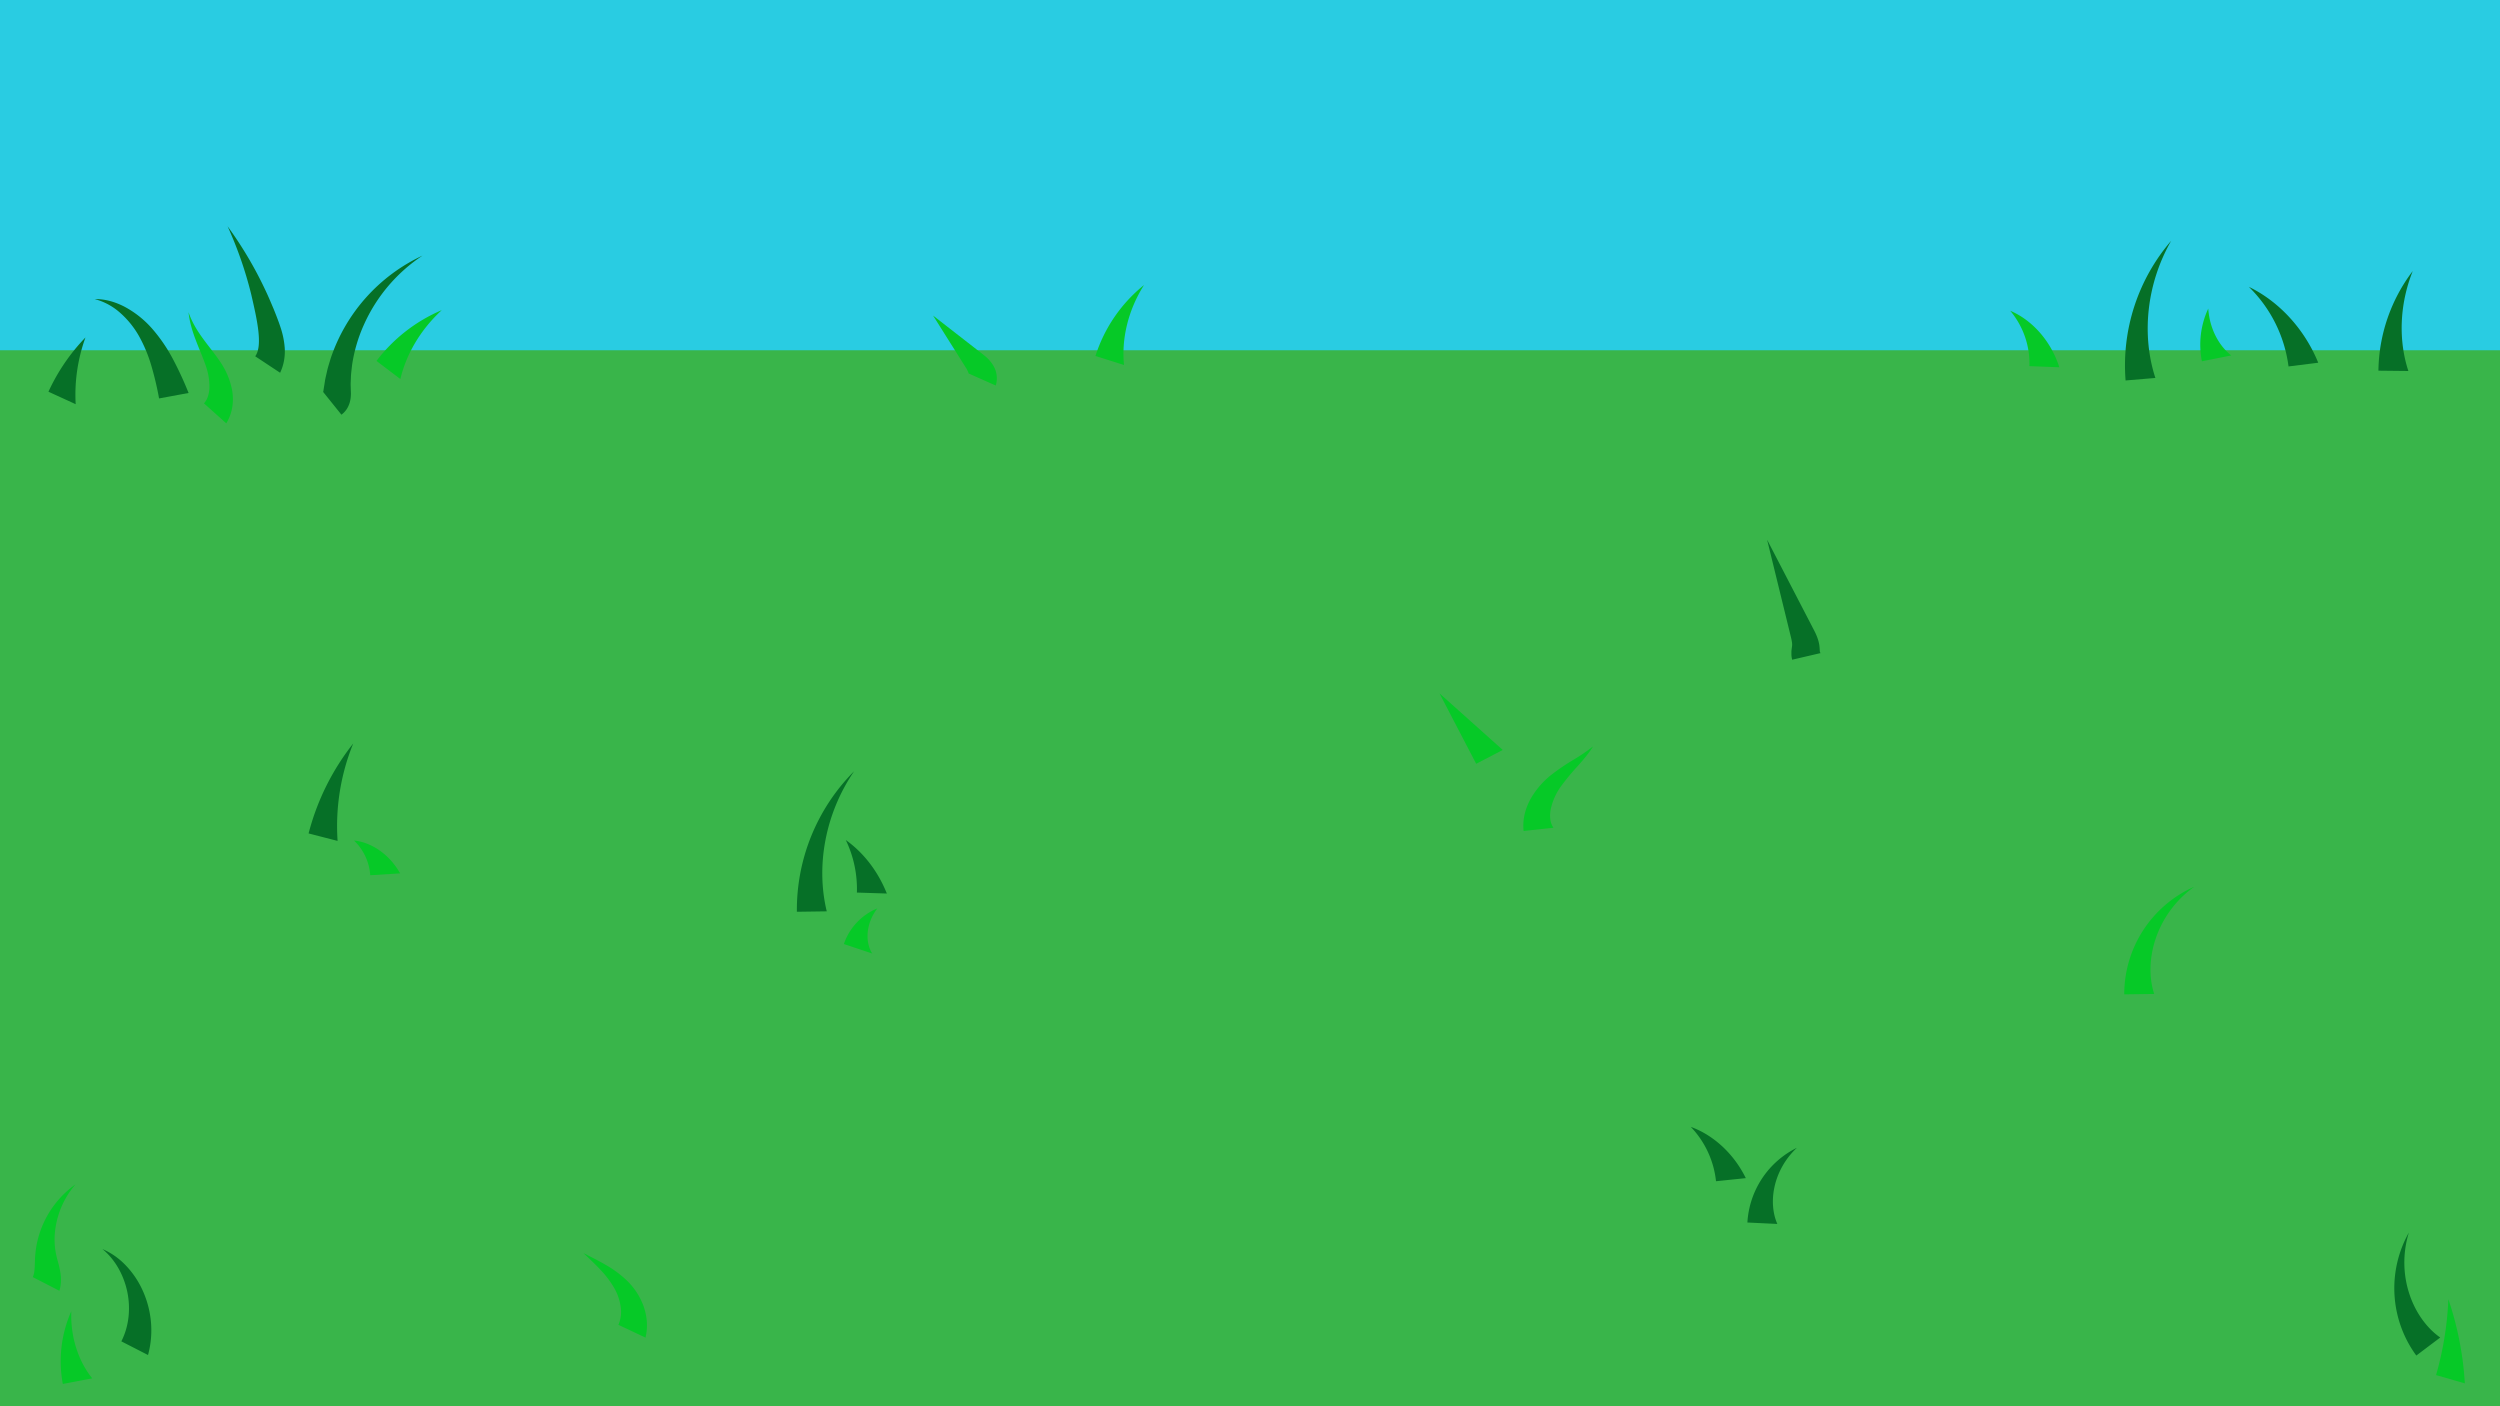 <svg xmlns="http://www.w3.org/2000/svg" xmlns:xlink="http://www.w3.org/1999/xlink" width="1920" height="1080" viewBox="0 0 1920 1080"><defs><style>.cls-1{fill:none;}.cls-2{fill:#29cce2;}.cls-3{fill:#39b54a;}.cls-4{fill:#067027;}.cls-5{fill:#06c927;}.cls-6{clip-path:url(#clip-path);}</style><clipPath id="clip-path"><rect class="cls-1" y="-1107" width="1920" height="1080"/></clipPath></defs><title>Baggrund</title><g id="Layer_2" data-name="Layer 2"><rect class="cls-2" width="1920" height="1079"/></g><g id="Layer_1" data-name="Layer 1"><rect class="cls-3" y="269" width="1920" height="811"/><path class="cls-4" d="M1826.63,284.68A129.25,129.25,0,0,1,1853,208.15c-10.62,26.54-10.8,54.25-3.37,76.78Z"/><path class="cls-4" d="M1757.59,281.43a104.12,104.12,0,0,0-30.48-61.14c21.94,10.59,42.13,31,53.3,58.28Z"/><path class="cls-4" d="M1632.45,292.2a146.68,146.68,0,0,1,35-107.25c-19.62,34.35-22.49,73.72-12.11,105.32Z"/><path class="cls-4" d="M122.17,306a241.72,241.72,0,0,0-6-25.34A109.59,109.59,0,0,0,106.68,258,69,69,0,0,0,92,240a47.58,47.58,0,0,0-19.21-10.29c7.34-.16,15.36,1.93,23,5.93a75.58,75.58,0,0,1,20.94,16.64,122.83,122.83,0,0,1,16.06,23.44,271.66,271.66,0,0,1,12.05,26.09Z"/><path class="cls-4" d="M37.21,300.84a150.1,150.1,0,0,1,28.43-41.67,129.22,129.22,0,0,0-7.52,51.25Z"/><path class="cls-4" d="M196,273.62c6.2-8.29,1-29.82-3-47.29a299.12,299.12,0,0,0-18.22-52.54,298.07,298.07,0,0,1,29.38,49.8c2.1,4.45,4,9,5.94,13.57.93,2.3,1.86,4.61,2.74,6.94s1.76,4.69,2.55,7.15a64.49,64.49,0,0,1,3.29,16,40.93,40.93,0,0,1-.48,9.28,36.93,36.93,0,0,1-3.07,9.75Z"/><path class="cls-4" d="M248.17,301s0-.05,0,0l0,0v0l.92.4-.09,0-.17-.08-.66-.28h0c0-.07.08-.23.14-.5s.12-.6.16-1l.34-2.19.72-4.51c.2-1.51.56-3,.9-4.47l1-4.44c.75-2.94,1.7-5.82,2.55-8.73a134.2,134.2,0,0,1,70.55-78.92,124.62,124.62,0,0,0-45,53,117,117,0,0,0-9.18,31.4c-.27,2.67-.64,5.28-.81,7.91l-.16,3.93c-.05,1.31-.13,2.6-.05,3.9l.11,3.88.06,2a29.15,29.15,0,0,1-.17,3,22.81,22.81,0,0,1-.63,3.41,17.25,17.25,0,0,1-.65,2c-.27.72-.53,1.26-.83,1.88a17,17,0,0,1-5,5.9Z"/><path class="cls-4" d="M1342,938.89a68.42,68.42,0,0,1,38-57.39c-18.68,17.64-22.07,42.64-15,58.49Z"/><path class="cls-4" d="M1317.9,907.18a71.34,71.34,0,0,0-19.37-41.74c16.31,5.87,32.47,19.47,42.25,39.37Z"/><path class="cls-4" d="M612,700.24a150.79,150.79,0,0,1,43.95-107.91c-23,33.72-29.15,74.09-21,107.58Z"/><path class="cls-4" d="M658.1,685.49a87,87,0,0,0-8.52-40.33c12.92,9.14,24.41,23.24,31.51,41.07Z"/><path class="cls-4" d="M237,640.08A187,187,0,0,1,271.27,571a168.71,168.71,0,0,0-12,74.82Z"/><path class="cls-4" d="M1376.39,506.66a20.64,20.64,0,0,1-.52-2.91l-.06-.74,0-.81c0-.51,0-1,0-1.47,0-.93.12-1.71.2-2.37l.21-1.65a10.79,10.79,0,0,0,.15-1.55,12.41,12.41,0,0,0-.09-1.5,37.71,37.71,0,0,0-.87-4.44l-1.39-5.7-5.63-23-11.25-46,22.42,43.24,11.21,21.62,2.81,5.44a41.24,41.24,0,0,1,2.69,6.5,26.92,26.92,0,0,1,.94,4c.24,1.44.29,3.13.38,4.18a3.73,3.73,0,0,0,.49,2,.1.1,0,0,0,.09,0h0s.08,0-.11,0h.18l.08-.06h.09a1.42,1.42,0,0,0,.36,0Z"/><path class="cls-5" d="M1631.42,763.67A90.35,90.35,0,0,1,1685.19,681c-29.51,21.12-39,57.12-30.77,82.36Z"/><path class="cls-5" d="M1558.59,281.19a62.87,62.87,0,0,0-14.73-42.52c15.73,6.62,30.82,21.94,37.71,43.39Z"/><path class="cls-5" d="M1691.06,277.48a65.81,65.81,0,0,1,4.88-40.5c1.07,15.85,8.4,28.78,17.67,36Z"/><path class="cls-5" d="M743.93,286.84h0c0,.25,0,.2-.08-.2a18.55,18.55,0,0,0-2-4.17l-8.33-13.25-16.91-26.86,26.64,20.73,6.66,5.19,3.33,2.59c1.12.89,2.19,1.66,3.38,2.69a28.34,28.34,0,0,1,6.69,8,18.33,18.33,0,0,1,2.12,6.82,19,19,0,0,1-.68,7.71Z"/><path class="cls-5" d="M841.32,273.39a114.38,114.38,0,0,1,37.28-54.47c-12.66,20-17.33,42.16-15.35,61.39Z"/><path class="cls-5" d="M474.92,1017.47a24.62,24.62,0,0,0,1.84-13.32,40.11,40.11,0,0,0-4.84-14.61,72.85,72.85,0,0,0-10.29-13.82c-4.1-4.48-8.75-8.84-13.62-13.37,6.17,3.13,12.14,6.08,17.86,9.48A80.92,80.92,0,0,1,482,984a52.33,52.33,0,0,1,11.91,18.21,44.76,44.76,0,0,1,2.77,11.8,41.35,41.35,0,0,1-.92,13.27Z"/><path class="cls-5" d="M648.1,725a45.38,45.38,0,0,1,25.71-27.36c-9.25,12.08-9.28,26.42-3.9,34.67Z"/><path class="cls-5" d="M284.34,672.18a40.67,40.67,0,0,0-12.48-26.66c12.49,1.21,26.78,9.79,35.44,25.24Z"/><path class="cls-5" d="M156.66,309.78a14.69,14.69,0,0,0,2.93-5.07,24.16,24.16,0,0,0,1.23-6.87,47.16,47.16,0,0,0-2.59-16.34c-1.92-5.84-4.66-12-7.32-18.84s-5.22-14.42-6.14-22.94c2.84,8.31,7.17,14.93,11.5,20.86s8.89,11.33,12.88,17.32a58.31,58.31,0,0,1,8.9,20.69,39.86,39.86,0,0,1,.52,12.81,35,35,0,0,1-4.78,13.73Z"/><path class="cls-5" d="M289.14,277.19a123.48,123.48,0,0,1,50.14-39c-16.79,15.43-27.43,34.43-31.79,52.92Z"/><path class="cls-5" d="M1170.13,638.19a38.6,38.6,0,0,1,1-13.69,46.62,46.62,0,0,1,4.91-11.88,64.12,64.12,0,0,1,15.53-17.68,173.4,173.4,0,0,1,17.18-11.64,132.34,132.34,0,0,0,14.71-10.06c-3,5-7.2,9.93-11.68,15a174,174,0,0,0-13,15.73,47.13,47.13,0,0,0-7.78,17.34,24.15,24.15,0,0,0-.32,8.15,14.58,14.58,0,0,0,2.36,6.26Z"/><polygon class="cls-5" points="1133.71 586.59 1105.54 532.51 1154.11 575.96 1133.71 586.59"/><path class="cls-4" d="M1855.72,1041.06a87.49,87.49,0,0,1-5.72-94.45c-10.2,33.3,3.41,66.13,24.09,80.61Z"/><path class="cls-4" d="M93.19,1030.15c5.79-11.27,7.26-25,4.6-37.89s-9.37-25-19.13-33a54.48,54.48,0,0,1,17.23,11.85A68.24,68.24,0,0,1,109.06,990a74.19,74.19,0,0,1,6.73,23.87,72.07,72.07,0,0,1-2.11,26.79Z"/><path class="cls-5" d="M1870.89,1056.07a247.66,247.66,0,0,0,9.45-58.29,246.93,246.93,0,0,1,12.66,64.65Z"/><path class="cls-5" d="M25.17,980.81a15,15,0,0,0,1.27-5.1c.27-2.35.3-5.33.44-8.77,0-.86.09-1.77.15-2.69l.28-2.83c.08-.95.23-1.88.38-2.81s.28-1.87.47-2.8a76.72,76.72,0,0,1,3-10.87A74.24,74.24,0,0,1,58,909.58,66.17,66.17,0,0,0,42,948.85a61.06,61.06,0,0,0,.29,9.7c.08.79.23,1.58.34,2.35s.23,1.53.41,2.29l.5,2.24.59,2.27a82.32,82.32,0,0,1,2.34,10.17,31.41,31.41,0,0,1-.83,13.46Z"/><path class="cls-5" d="M48.24,1062.88A94.82,94.82,0,0,1,54.76,1007c-.76,20.57,5.88,38.93,16.08,51.57Z"/><g class="cls-6"><path class="cls-5" d="M797.36,7.82c4.24-19.1,5.54-38.94,4.91-58.92s-3.1-40.15-6.17-60.41-6.76-40.66-9.85-61.37-5.6-41.78-6.16-63.21c2.48,21.38,6.88,42.05,11.85,62.36s10.52,40.31,15.53,60.5,9.46,40.59,12,61.6,3.18,42.63.31,64.42Z"/><path class="cls-5" d="M840.82,4.78c10.81-33,19.57-66.87,27.61-101s15.38-68.6,23.39-103.06,16.73-69,27.57-103,23.84-67.59,40.27-99.67c-14.72,33-25.86,67-34.8,101.41S909.14-231.44,903-196.69s-11.57,69.6-17.8,104.42S872-22.62,862.68,11.94Z"/><path class="cls-5" d="M690.15,41.15a86.81,86.81,0,0,0,9.73-22.79A121.89,121.89,0,0,0,703.78-7c.93-17.46-1-35.5-3.95-53.6-.71-4.52-1.6-9.11-2.41-13.67s-1.61-9.13-2.55-13.7c-1.83-9.12-3.61-18.25-5.63-27.37-3.87-18.25-8.11-36.5-12.29-54.81-8.38-36.62-16.82-73.5-22.69-111.15-6.08-37.56-9.07-76-7.44-114.58.29,38.65,5.19,76.68,13.12,113.69,7.72,37.08,18,73.3,28.22,109.47,5.11,18.1,10.29,36.17,15.14,54.37,2.49,9.08,4.77,18.23,7.1,27.37,1.17,4.57,2.18,9.18,3.28,13.77s2.2,9.19,3.17,13.85c4,18.57,7.1,37.66,7,57.46a141,141,0,0,1-3.19,30,108.22,108.22,0,0,1-11,29.2Z"/><path class="cls-5" d="M563.43,22.56a188.62,188.62,0,0,1-31.67-40,223.83,223.83,0,0,1-20.65-46.1,268.31,268.31,0,0,1-10.72-48.95,303,303,0,0,1-2-49.82c1.34-33.1,7.38-65.59,15.53-97.07s18.44-62.16,28.65-92.5c-8.39,30.95-16.84,62.2-23.08,93.94s-10.23,64-9.61,96.1,6.29,63.83,17.68,93A204.44,204.44,0,0,0,549-27.71,166.61,166.61,0,0,0,579.31,5.92Z"/><path class="cls-5" d="M372.48,4.85a303.86,303.86,0,0,0,47.78-89.93c1.38-4,2.56-8.13,3.79-12.21s2.27-8.22,3.21-12.37,1.77-8.35,2.62-12.53,1.75-8.35,2.24-12.6l1.78-12.7,1.13-12.8c.47-4.25.53-8.55.72-12.84s.45-8.57.33-12.87L436-198.9l-.61-12.92-.15-3.22-.08-1.62-.14-1.61-.56-6.46-.57-6.45c-.09-1.08-.17-2.15-.29-3.23l-.4-3.22-1.59-12.89c-.6-4.29-1.32-8.57-2-12.85-.35-2.14-.65-4.29-1-6.43l-1.2-6.41-1.2-6.4c-.4-2.14-.79-4.28-1.27-6.4l-2.74-12.77c-.92-4.26-2-8.49-3-12.74l-1.52-6.36L416-327.22c-1.11-4.23-2.19-8.46-3.34-12.68-4.66-16.87-9.74-33.66-15.05-50.42,6.22,16.47,12.23,33,17.82,49.66,1.39,4.17,2.7,8.36,4.05,12.54l2,6.28,1.89,6.31c1.23,4.21,2.56,8.41,3.72,12.64l3.47,12.72c.6,2.12,1.11,4.25,1.63,6.39l1.56,6.4,1.57,6.41c.5,2.14.93,4.3,1.4,6.45.9,4.3,1.86,8.6,2.71,12.92l2.33,13,.59,3.26c.18,1.09.31,2.18.47,3.27l.94,6.55.93,6.55.23,1.64.17,1.65.34,3.29,1.34,13.2.8,13.26c.35,4.42.29,8.85.38,13.29s.22,8.9,0,13.33l-.46,13.36-1.15,13.34c-.28,4.47-1,8.88-1.62,13.32s-1.16,8.91-2.06,13.31-1.75,8.81-2.69,13.22-2.09,8.77-3.32,13.11a323.27,323.27,0,0,1-45.95,98.56Z"/><path class="cls-5" d="M238.33,7.81A194.84,194.84,0,0,0,258.59-28,261,261,0,0,0,272-67.62c7-27.24,10.42-55.63,12.47-84.28s2.89-57.9,5.26-87.33,6.3-59.22,14.68-88.33c-6.53,29.65-8.5,59.44-8.95,88.79s.64,58.49.48,87.68-1.73,58.54-7.23,87.76A278.94,278.94,0,0,1,277-20a215.5,215.5,0,0,1-20,41.23Z"/><path class="cls-5" d="M128.86,12.4A432.77,432.77,0,0,1,98.45-79.67a569,569,0,0,1-11.66-95.71,823.26,823.26,0,0,1,2-95.85c2.41-31.79,6.28-63.38,11-94.76-2.78,31.66-4.74,63.44-5.23,95.2a816.24,816.24,0,0,0,3.71,94.94,553,553,0,0,0,17,92.57,411.46,411.46,0,0,0,34.4,86Z"/><path class="cls-5" d="M198.61,7.65c.58-15.46-1.47-31.47-3.77-48-1.15-8.26-2.35-16.69-3.24-25.31a238.34,238.34,0,0,1-1.39-26.3,273.61,273.61,0,0,1,5.58-52,505.79,505.79,0,0,1,12.82-49.76,505.69,505.69,0,0,0-7.18,50.87,263.81,263.81,0,0,0,.28,51c1.76,16.79,6,32.86,10.21,49.19s8.4,33.1,9.68,51.24Z"/><path class="cls-5" d="M34.43-15.85s0,0,0,0-.08,0-.11,0l-.06,0,0,0c1.11,2.08.27.5.5.93L34.67-15c-.09-.17-.18-.33-.28-.49a2.65,2.65,0,0,0-.2-.31s0,0,0,0a.35.35,0,0,0,.08-.05l.14-.13a8.7,8.7,0,0,0,.79-.84,19.91,19.91,0,0,0,2-3.1c.17-.3.32-.62.48-.94.08-.14.18-.37.28-.58l.29-.64,1.18-2.57,2.37-5.13c.8-1.7,1.47-3.47,2.21-5.2l2.19-5.21c.69-1.76,1.34-3.53,2-5.29A342.28,342.28,0,0,0,61.4-88.89c6.91-29.56,10.27-60,10.93-90.66S71-241,67.64-271.7s-8.26-61.46-13.42-92.25C61.27-333.48,68-303,73.35-272.34s9.23,61.71,10.47,93A452.49,452.49,0,0,1,78.2-85,358.64,358.64,0,0,1,67.06-38.34c-.6,1.92-1.18,3.85-1.81,5.76l-2,5.71c-.68,1.89-1.3,3.82-2,5.7L59-15.52,57.9-12.7c-.2.5-.34.9-.59,1.47s-.48,1.11-.75,1.67a41.57,41.57,0,0,1-4,6.78A25.86,25.86,0,0,1,45.21,4a24.17,24.17,0,0,1-2.79,1.39,18.57,18.57,0,0,1-2.77.87,18.49,18.49,0,0,1-2.87.48c-1,.11-2,0-2.94.05Z"/><path class="cls-5" d="M1481.63,5.14a104,104,0,0,1-21-67.24,104,104,0,0,1,27.05-65c-13.44,20.34-18.42,44.11-15.56,65.56s13.52,40.37,27.81,52.76Z"/><path class="cls-5" d="M1789-16.86a38.86,38.86,0,0,0,12.14-8.26,38.7,38.7,0,0,0,4.68-5.69,45.62,45.62,0,0,0,3.66-6.69,68.39,68.39,0,0,0,4.65-15.71c.53-2.79.83-5.71,1.19-8.6l.36-4.38c.11-1.46.13-2.94.2-4.41a162.3,162.3,0,0,0-.48-17.87c-.49-6-1.28-12.06-2.26-18.14-1.94-12.15-4.73-24.41-7.56-36.86,4.7,12,9.37,23.86,13.24,36,1.94,6,3.71,12.15,5.18,18.35a172.39,172.39,0,0,1,3.37,18.94c.17,1.61.38,3.22.5,4.84l.33,4.88c.08,3.26.21,6.55.07,9.87a81.57,81.57,0,0,1-3,20.18,61.62,61.62,0,0,1-3.89,10.05,56.77,56.77,0,0,1-5.94,9.49,59.76,59.76,0,0,1-17.36,15.21Z"/><path class="cls-5" d="M1849.36-17.5s0,0,0,0h0l0,0h0c-.13.64,0,.15-.06.29l0-.08c0-.09,0-.27,0-.22s0,0,0,0a2.75,2.75,0,0,0,1.21-.26c.63-.17,2.22-1.56,3.56-4.26a37.28,37.28,0,0,0,2-4.78c.63-1.86,1.19-3.9,1.8-5.84s1.06-4,1.48-6,.89-4,1.18-6.1c2.79-16.4,2.31-33.62.14-50.82s-6.23-34.5-10.45-52.08-8.63-35.53-11.51-54.12c9.56,36.63,24.91,69.21,33.37,104.74,4.15,17.72,6.72,36.17,5.46,55.15-.1,2.38-.41,4.74-.64,7.12s-.68,4.74-1,7.13-.89,4.72-1.46,7.14a52.37,52.37,0,0,1-2.4,7.63,32.89,32.89,0,0,1-4.59,8c-.51.66-1.08,1.29-1.66,1.92a22.08,22.08,0,0,1-2,1.84A23.41,23.41,0,0,1,1859.05,2a24.13,24.13,0,0,1-5.37,2,22.77,22.77,0,0,1-6,.68c-.52,0-1.07,0-1.62-.09a16.45,16.45,0,0,1-1.66-.22c-.56-.11-1.13-.21-1.68-.35s-1.07-.31-1.6-.48a21.65,21.65,0,0,1-5.94-3.16Z"/><path class="cls-5" d="M1626.55,7.74C1621-11,1615.46-30,1610.84-49.4a372.9,372.9,0,0,1-9.69-59.65,254.41,254.41,0,0,1-.42-30.63c.13-5.11.67-10.18,1.07-15.27.25-2.53.6-5.05.9-7.58l.46-3.79.6-3.77,1.22-7.53,1.48-7.47c.26-1.24.47-2.49.76-3.73l.87-3.7c.6-2.46,1.13-4.94,1.78-7.39,1.33-4.88,2.58-9.79,4.12-14.6s3.08-9.62,4.7-14.4c3.4-9.49,7-18.9,11.12-28.07l1.5-3.46,1.59-3.41,3.18-6.83c2.26-4.47,4.4-9,6.79-13.42a577.56,577.56,0,0,1,30.62-51.38c22-33.1,46.47-64.07,70.71-94.74-22.74,31.86-45.68,64-65.92,97.92a568.18,568.18,0,0,0-27.77,52.2c-2.13,4.44-4,9-6,13.48l-2.79,6.83-1.38,3.41-1.31,3.45c-3.57,9.14-6.63,18.48-9.48,27.83-1.34,4.71-2.73,9.4-3.86,14.15s-2.23,9.5-3.28,14.26c-.51,2.38-.9,4.78-1.35,7.17l-.66,3.59c-.22,1.19-.37,2.4-.56,3.6l-1.06,7.2-.81,7.23-.39,3.61-.26,3.62c-.16,2.41-.38,4.82-.49,7.23-.14,4.83-.41,9.64-.29,14.45a239,239,0,0,0,1.83,28.71A356,356,0,0,0,1630.42-54c5.39,18.5,11.75,36.81,18.2,55.28Z"/><path class="cls-5" d="M1395.18-10.87c21-28.11,36.76-60.19,47.45-93.89a401.36,401.36,0,0,0,18-104.63c1.48-35.6-1.22-71.42-6.86-106.84s-14.21-70.5-24.52-105.12c12.15,34.07,22.6,68.76,30.2,104.21s12.27,71.65,12.67,108.23a414.74,414.74,0,0,1-13,109.37c-9.38,35.89-24.25,70.88-45.47,102.44Z"/><path class="cls-5" d="M1534.94,5.4a364.85,364.85,0,0,1-8.69-240.52c-17.1,80.46-5.1,163.73,30.09,232.09Z"/><path class="cls-5" d="M1222.6-6.82c20.81-27.46,37.94-57.75,51.8-89.52a584.21,584.21,0,0,0,32.55-99,858.73,858.73,0,0,0,17.39-103.46c3.87-34.9,6.12-70.06,7.73-105.34.3,35.36,0,70.69-2,106a870.75,870.75,0,0,1-11.92,105.48,596.7,596.7,0,0,1-27.93,103.23,456.73,456.73,0,0,1-49.27,96.51Z"/><path class="cls-5" d="M627.63,4.92A50.16,50.16,0,0,1,612-9a61.13,61.13,0,0,1-9-17.81,76.63,76.63,0,0,1-3.44-18.77,83.83,83.83,0,0,1,1-18.79c2-12,6-23.12,10.22-33.45s8.7-20.08,12.18-29.68c-1.68,10.25-4.47,20.93-6.85,31.85S611.85-73.51,612-62.48a65.24,65.24,0,0,0,7.53,30.41A40.7,40.7,0,0,0,628.19-21,27.19,27.19,0,0,0,639-15.1Z"/><path class="cls-5" d="M879-19.5s0,0,0,0a3.51,3.51,0,0,0,.37-.29,16.26,16.26,0,0,0,2.48-3.36c.47-.81.93-1.64,1.49-2.76l1.6-3.15c1.09-2.1,2-4.27,3.05-6.39A194.54,194.54,0,0,0,897.71-62a193.12,193.12,0,0,0,7.44-56,195.48,195.48,0,0,1,3.62,59.14,207.11,207.11,0,0,1-5.07,30.55c-.68,2.52-1.28,5.09-2,7.61l-1.13,3.8c-.34,1.23-.83,2.63-1.37,4A31.59,31.59,0,0,1,894-4,22.19,22.19,0,0,1,888.91.46,21.12,21.12,0,0,1,882,3.23Z"/><path class="cls-5" d="M1184.14-12.75a173.45,173.45,0,0,0,36.91-96.36c5.53,35.27-.25,74.79-18.89,110.65Z"/><path class="cls-5" d="M1346-10.77c13.43-18.8,20.51-42.22,20.84-65.65s-6-47-18.89-66.25a111.65,111.65,0,0,1,20,30,129.1,129.1,0,0,1,10.44,36.44,134.69,134.69,0,0,1-.55,39.55,128.9,128.9,0,0,1-13.06,39.28Z"/><path class="cls-4" d="M1052.27,9c49.8-130.46,56.56-277.11,19-411.6,45,132.42,46.9,281.89,2.49,419.8Z"/><path class="cls-4" d="M1109.29,2.61c34.5-23,62.22-56.08,80.24-93.66s26.52-79.86,22.91-121.18c14.91,82.09-18.21,176.36-90.38,234Z"/><path class="cls-4" d="M1284.94,19a34.73,34.73,0,0,0,14.44-11.87,58.34,58.34,0,0,0,8.92-18.87,114.59,114.59,0,0,0,3.52-22.54c.56-7.95.69-16.23,1.06-24.83.08-2.15.22-4.32.37-6.49l.44-6.51c.44-4.33.75-8.67,1.35-13,1-8.64,2.51-17.2,4.17-25.73a342.61,342.61,0,0,1,14.29-50,349.78,349.78,0,0,1,50-90.88,335.92,335.92,0,0,1,74.87-71.94,332.54,332.54,0,0,0-70.3,75.43,340.34,340.34,0,0,0-43.75,91.38,327.75,327.75,0,0,0-11,48.92c-1.11,8.26-2.1,16.51-2.56,24.79-.34,4.13-.39,8.27-.58,12.4l-.05,6.2c0,2.06,0,4.12,0,6.2.13,8.29.48,16.73.35,25.4a132.1,132.1,0,0,1-2.77,26.62,78.58,78.58,0,0,1-11,26.27,61.25,61.25,0,0,1-9.81,11.5,53.21,53.21,0,0,1-13.18,8.82Z"/><path class="cls-4" d="M1463.9,23.12a106.36,106.36,0,0,0,17-16.57,119.81,119.81,0,0,0,13.18-20.11,184.36,184.36,0,0,0,10-22.74q1.08-3,2.1-6l1.94-6.06c1.35-4,2.43-8.12,3.6-12.2a336.32,336.32,0,0,0,9.47-50.08,398.64,398.64,0,0,0,2.19-51.17,486.34,486.34,0,0,0-4-51.34q-3.46-25.59-9.2-50.91c-3.84-16.85-8.33-33.59-13.36-50.19s-10.66-33-16.67-49.36q10.37,24,19.42,48.53c6,16.38,11.41,33,16.21,49.76s8.85,33.82,12.15,51a495.12,495.12,0,0,1,7,52.22,409.35,409.35,0,0,1,.59,53,351,351,0,0,1-7.1,53c-1,4.37-1.92,8.77-3.12,13.1l-1.71,6.53q-.91,3.24-1.91,6.5a202.67,202.67,0,0,1-9.71,25.71,139.69,139.69,0,0,1-14.31,24.38A128.54,128.54,0,0,1,1478,41.3Z"/><path class="cls-4" d="M1667,38.5a131.46,131.46,0,0,1-2.28-31.18,167.58,167.58,0,0,1,4.43-30.3,268.06,268.06,0,0,1,8.66-28.53c.41-1.16.84-2.29,1.27-3.44l.63-1.72.34-.9a11.17,11.17,0,0,1,.66-1.59L1684-65.8l6.41-12.8c17.22-34.08,35-67.8,53.12-101.34C1779.76-247,1817-313.34,1852.46-380.4c-32.12,68.86-66,137.15-98.77,205.91-16.36,34.4-32.43,68.91-47.84,103.66l-5.73,13-2.79,6.39-1.92,6.21a247.45,247.45,0,0,0-6.67,26.84,146.16,146.16,0,0,0-2.47,26.66A108.73,108.73,0,0,0,1689.55,34Z"/><path class="cls-4" d="M1514.06,47a52.45,52.45,0,0,0,14.08-16.3c.51-.77.88-1.68,1.33-2.52s.87-1.68,1.28-2.56l1.15-2.68c.39-.88.77-1.77,1.09-2.72.67-1.86,1.39-3.69,2-5.64l.89-2.88.78-3c4.17-15.82,5.61-33.2,7.72-50.92l12.1-105.65,24.2-211.31-12.77,212.62-6.39,106.3c-.56,8.87-1,17.67-1.71,26.71a220.11,220.11,0,0,1-3.68,27.33l-.73,3.45-.87,3.46c-.55,2.3-1.3,4.6-2,6.9-.33,1.16-.76,2.3-1.19,3.45L1550,34.47c-.46,1.14-1,2.26-1.49,3.4s-1,2.28-1.6,3.38a74.22,74.22,0,0,1-19.26,24.26Z"/><path class="cls-4" d="M1828.17,5.23A293,293,0,0,0,1852.26-36c3.47-7.18,6.63-14.53,9.54-22s5.46-14.94,7.65-22.56a238.4,238.4,0,0,0,8.76-46.51,263.42,263.42,0,0,0-.66-47.54c-3.13-31.9-11-63.67-18.8-95.88-3.91-16.12-7.81-32.38-11.11-48.92a444.5,444.5,0,0,1-7.39-50.45c9.62,68.27,38.35,128.39,48.75,194.12a275.34,275.34,0,0,1,3.53,49.87A254.08,254.08,0,0,1,1886-75.73c-1.88,8.26-4.2,16.43-6.8,24.52s-5.56,16.05-8.82,23.93A314.48,314.48,0,0,1,1847,18.45Z"/><path class="cls-4" d="M1168.37,49.57a95.32,95.32,0,0,1-20.81-20.37,114,114,0,0,1-14-24.81C1126.33-13,1122.94-31.12,1121.43-49a267.41,267.41,0,0,1-.83-26.81c.11-4.43.34-8.79.51-13.19l.28-6.58.52-6.55a520.59,520.59,0,0,1,6.52-52.08c5.94-34.43,14.85-68.09,25-101.14,5.09-16.53,10.57-32.88,16.13-49.18s11.35-32.45,17.11-48.6c-4.86,16.47-9.7,33-14.39,49.54s-9.21,33.2-13.35,49.94c-8.29,33.46-15.25,67.3-19.18,101.4a508.41,508.41,0,0,0-3.52,51.18l-.14,6.39.08,6.39c.09,4.26.09,8.51.23,12.74a252.19,252.19,0,0,0,2.21,25.13c2.34,16.53,6.48,32.74,13.48,47.09a92.46,92.46,0,0,0,12.69,19.58,72.61,72.61,0,0,0,16.9,14.59Z"/><path class="cls-4" d="M1189.77,34.57a156.33,156.33,0,0,0,29-37.07A206.19,206.19,0,0,0,1229.44-24c1.54-3.73,3.13-7.44,4.5-11.27s2.74-7.64,4-11.5c2.51-7.76,4.81-15.62,6.8-23.61s3.81-16,5.46-24.17c3.29-16.3,5.9-32.73,8-49.22a691.05,691.05,0,0,0-3.81-198.82,695.9,695.9,0,0,1,15.22,200.25c-1.2,16.89-2.91,33.79-5.33,50.62-1.22,8.42-2.56,16.84-4.22,25.23s-3.55,16.76-5.74,25.09c-1.15,4.16-2.27,8.33-3.62,12.44s-2.72,8.24-4.16,12.35a225.1,225.1,0,0,1-10.42,24.13,177.3,177.3,0,0,1-30.8,44Z"/><path class="cls-4" d="M918.41,55.74c-10.18-15.08-20.14-30.45-29.25-46.5-2.23-4-4.53-8-6.64-12.17C881.45-5,880.36-7,879.31-9.1l-3.06-6.26-1.52-3.14-1.44-3.18-2.88-6.38-2.67-6.49-1.33-3.25c-.43-1.09-.82-2.2-1.23-3.3l-2.43-6.61c-.77-2.22-1.46-4.48-2.19-6.72-1.53-4.45-2.66-9.06-3.94-13.6a218.17,218.17,0,0,1-5.23-28L851-99.6l-.21-1.78-.14-1.78-.49-7.15-.2-7.15c0-1.2,0-2.39,0-3.58l.06-3.57A223.73,223.73,0,0,1,852.43-153c5.73-37.51,20.47-72.94,40.15-104.51s44.14-59.63,70-85.42c-24.54,27.14-47.37,56.33-65.15,88.46s-30.12,67.24-33.66,103.19a211,211,0,0,0-.89,26.93L863-121c0,1.12.08,2.23.19,3.34l.54,6.67.82,6.63.21,1.66.29,1.64.58,3.29a202.52,202.52,0,0,0,6.27,25.8c1.44,4.19,2.7,8.42,4.37,12.52.8,2.06,1.56,4.13,2.39,6.17l2.63,6.08c.44,1,.85,2,1.31,3l1.43,3,2.84,6L890-29.3l1.52,2.94,1.61,2.9,3.22,5.78c1.1,1.92,2.26,3.81,3.38,5.71,2.22,3.81,4.64,7.53,7,11.28,9.55,14.9,20,29.28,30.78,43.52Z"/><path class="cls-4" d="M764.87,26.56a708.67,708.67,0,0,0,16.88-352.21c31.67,114.72,34.1,239.53,5.09,359Z"/><path class="cls-4" d="M630.64,20.46C640.46,13.62,648.18,3.55,654.3-8s10.82-24.58,15.41-38l3.49-10.15,3.54-10.2c2.45-6.76,4.82-13.56,7.36-20.29,4.95-13.52,10.21-26.92,15.56-40.28a1474.78,1474.78,0,0,1,73.91-156,1467.27,1467.27,0,0,0-63.25,160.3Q697-81.79,686-40.43c-3.75,13.86-7.72,28-14,41.82a117.43,117.43,0,0,1-11.49,20.22,87.37,87.37,0,0,1-16.77,17.71Z"/><path class="cls-4" d="M549,27.58c11.33-25.27,18.51-52.45,22.32-80.18s4.34-56.06,2.49-84.26-6-56.46-11.35-84.57-11.84-56.15-18.37-84.32c8.4,27.74,16.77,55.34,24,83.25s13.37,56.14,17.18,84.88a430.86,430.86,0,0,1,3.12,87.38C586.32-20.89,580.61,8.64,570,37Z"/><path class="cls-4" d="M431.65,33.27C409.82-90.89,435-222.33,501.24-329.61,441.54-218.3,425.87-87.82,454.3,29.28Z"/><path class="cls-4" d="M299.56,37.68c51-81.35,70.31-182.33,52.91-276.76,24.93,93,14.19,198.49-33.42,289Z"/><path class="cls-4" d="M265.22,4.53A351,351,0,0,1,253.87-71a487.87,487.87,0,0,1,2.84-75.65c5.54-50,17-98.66,28.94-146.61-8.25,48.87-15.89,98.36-17.51,147.87a472.09,472.09,0,0,0,3,73.61A330.1,330.1,0,0,0,287.43-1.43Z"/><path class="cls-4" d="M105.65,19.18A70.46,70.46,0,0,0,119.9,3.38a139.46,139.46,0,0,0,11-20.12c1.63-3.6,3.23-7.28,4.74-11l4.46-11.34,2.24-5.67c.75-1.88,1.37-3.82,2.06-5.73L148.44-62c1.41-3.81,2.51-7.73,3.75-11.6l3.62-11.64L159-97c1-3.93,2.21-7.83,3.07-11.8,1.81-7.93,3.86-15.8,5.3-23.8l2.36-12c.7-4,1.31-8,2-12,2.68-16,4.34-32.23,5.69-48.43.21-2,.26-4.06.39-6.09l.32-6.09.32-6.09c.1-2,.25-4,.26-6.09l.21-12.19.11-6.1c0-2-.07-4.06-.1-6.09a585.05,585.05,0,0,0-9.18-97,586.26,586.26,0,0,1,14.93,96.92c.15,2.05.33,4.1.46,6.16l.25,6.16.5,12.35c.12,2.06.08,4.12.1,6.18l0,6.19,0,6.2c0,2.06.07,4.13,0,6.19-.41,16.52-1.15,33.1-2.93,49.61-.43,4.13-.81,8.27-1.29,12.4l-1.71,12.36c-1,8.28-2.63,16.44-4,24.68-.66,4.13-1.61,8.18-2.46,12.28L171-80.83l-3,12.18c-1,4.05-1.94,8.16-3.17,12.16l-3.5,12.1c-.6,2-1.12,4-1.79,6l-2,6-4,12c-1.35,4-2.81,8-4.37,12a156,156,0,0,1-11.45,23.84,91.66,91.66,0,0,1-17.81,21.75Z"/><path class="cls-4" d="M64.29,36.8a187.91,187.91,0,0,1-26.11-53A268.49,268.49,0,0,1,27.72-73.25a426.7,426.7,0,0,1-.22-57.09c.23-4.72.65-9.41,1-14.13l1.29-14c.42-4.68,1-9.34,1.53-14s1.13-9.32,1.76-14A822,822,0,0,1,93.12-403,815.25,815.25,0,0,0,44.45-185c-.38,4.63-.78,9.24-1,13.87s-.61,9.24-.78,13.87l-.56,13.87c-.07,4.62-.24,9.23-.23,13.85a410.81,410.81,0,0,0,3.06,54.91A249.93,249.93,0,0,0,57.39-22.16,165.62,165.62,0,0,0,82.9,23.29Z"/><path class="cls-4" d="M254.66,28.25c63.11-96.82,94.54-214.13,88.28-329.53,13.91,115-9.62,236.88-69,342.08Z"/><path class="cls-4" d="M1860.5-15.27c.08-.07-.28.11.09-.08a9.37,9.37,0,0,0,1.82-1.52,42.7,42.7,0,0,0,2.8-3.23l3.42-4.26,13.68-17.06,6.83-8.52c2.29-2.85,4.54-5.64,6.66-8.39a100,100,0,0,0,10.67-16.37c.66-1.36,1.29-2.73,1.81-4.1.28-.68.5-1.39.72-2.1l.69-2.11c.43-1.43.72-2.94,1.1-4.4s.53-3.06.77-4.61a134.61,134.61,0,0,0,.78-20.07c-.14-7-.5-14.43-.46-22.16a119.18,119.18,0,0,1,2.3-24.08,111.59,111.59,0,0,0,.58,24.1c.91,7.62,2.23,14.88,3.33,22a144.22,144.22,0,0,1,2,21.33,64.15,64.15,0,0,1-3.33,21.25,110.83,110.83,0,0,1-9.6,20.06c-3.77,6.42-7.62,12.63-11.42,18.94l-11.44,18.85-2.86,4.71a51.53,51.53,0,0,1-3.72,5.35,28.2,28.2,0,0,1-6,5.67,21.91,21.91,0,0,1-4.58,2.4,22.23,22.23,0,0,1-5.32,1.3Z"/><path class="cls-4" d="M1771.24,10.68a220.39,220.39,0,0,1,4.88-25.88c2.09-8.48,4.76-16.72,7.61-24.82s6-16,9.35-23.8,6.75-15.45,10.22-23l10.3-22.58c3.29-7.52,6.68-15,9.83-22.58,6.44-15.11,12.49-30.4,18.33-45.79,23.33-61.57,42.52-124.87,61.74-188.36-15.55,64.6-31.06,129-51,192.44-5,15.85-10.21,31.65-15.85,47.32-2.74,7.86-5.73,15.64-8.64,23.46l-9,23.25q-4.53,11.6-8.71,23.17c-2.77,7.72-5.35,15.46-7.58,23.23s-4.25,15.55-5.67,23.35a195.16,195.16,0,0,0-3,23.34Z"/><path class="cls-4" d="M1148.59,15.13c26.13-25,46.84-55.5,62.12-88.59s25.38-68.77,30.81-105.08,6.46-73.53,4.63-110.6-6.48-74.16-12.39-111.14c7.8,36.68,14.37,73.57,18.13,110.86s4.68,75,1,112.58-12.19,75-26.53,110.62a331.44,331.44,0,0,1-26.13,51.6,291.75,291.75,0,0,1-35.76,46.38Z"/><path class="cls-4" d="M905.28,58.47C888.7,46.84,872,35.05,855.85,22.35s-32-26.27-46.41-41.46a250.26,250.26,0,0,1-38-50.71,197.39,197.39,0,0,1-21.53-60.37,241,241,0,0,1-2.48-63.47,309,309,0,0,1,12.35-61.66,463.62,463.62,0,0,1,22.45-57.94c8.65-18.69,18.16-36.83,27.94-54.68-8.94,18.31-17.59,36.88-25.33,55.88a458.79,458.79,0,0,0-19.56,58.42A302,302,0,0,0,756-192.89a230.58,230.58,0,0,0,5.21,60.65A183.67,183.67,0,0,0,784-76.8,234.28,234.28,0,0,0,821.93-31C836.3-17.3,852-5,868.27,6.51s33.16,22.34,50.21,33.13Z"/><path class="cls-4" d="M509.24,36.83c71-111.39,95.67-251.65,67-380.58,36.19,127.26,20.3,272.06-47.56,392.93Z"/><path class="cls-4" d="M470.05,21.09A163,163,0,0,1,457-25a223.51,223.51,0,0,1-2-23.4c-.28-7.76-.28-15.5,0-23.16s.73-15.27,1.33-22.83,1.27-15.06,2.15-22.56,1.76-15,2.69-22.47l1.59-11.2.81-5.59.89-5.58c9.37-59.53,23.76-117.76,38.05-175.58C491.83-278.62,481.19-219.47,475.72-160l-.52,5.57-.45,5.58-.86,11.14c-.44,7.44-1,14.87-1.22,22.3-.63,14.85-1,29.73-.53,44.43.22,7.34.71,14.64,1.45,21.86a199.76,199.76,0,0,0,3.29,21.33,140.42,140.42,0,0,0,14,39.18Z"/><path class="cls-4" d="M286,49.77a164.22,164.22,0,0,0,26.71-35.33,294.28,294.28,0,0,0,19.1-41.54c1.35-3.63,2.69-7.26,4-10.93s2.48-7.39,3.73-11.08l1.85-5.55c.62-1.84,1.15-3.72,1.73-5.58l3.42-11.19,3.13-11.26c.52-1.88,1.06-3.75,1.56-5.64L352.6-94c.93-3.79,1.93-7.56,2.81-11.36L358-116.77a668.43,668.43,0,0,0,13.61-186,672.82,672.82,0,0,1-2.37,188.47l-1.91,11.77c-.66,3.92-1.44,7.82-2.16,11.74L364-84.94c-.38,2-.82,3.89-1.23,5.84l-2.51,11.7-2.8,11.65c-.49,1.93-.91,3.89-1.44,5.82l-1.55,5.79c-1.05,3.86-2,7.74-3.14,11.59s-2.26,7.7-3.43,11.55a312,312,0,0,1-17.77,45.44A184.73,184.73,0,0,1,302.08,66.2Z"/><path class="cls-4" d="M160.35,40.08A208,208,0,0,1,133-1.56a239.71,239.71,0,0,1-17.31-46.35c-8.33-31.86-10.64-64.94-8-97.47s10.08-64.22,20.13-94.72S150.59-300,164.3-328.65c-12,29.45-22.88,59.53-31,90.35s-13.44,62.35-14.13,93.87,3.54,62.89,13.18,92.15A221,221,0,0,0,151-10.56a185.5,185.5,0,0,0,26.9,35.74Z"/><path class="cls-5" d="M1365.28,21.25a36.07,36.07,0,0,0,10.89-6.46,51.2,51.2,0,0,0,9-10.28,79.92,79.92,0,0,0,7-13,140.43,140.43,0,0,0,5.4-14.56l1.13-3.8,1.06-3.85c.69-2.6,1.33-5.3,2-7.94l1-4,.9-4,1.77-8c2.18-10.77,4.14-21.6,5.73-32.52,6.41-43.7,8.33-88.29,10.19-133.17,2,45,3.91,89.79,1.18,134.85-.67,11.26-1.72,22.51-3,33.78l-1.12,8.43-.58,4.22-.67,4.21c-.46,2.82-.88,5.62-1.38,8.45l-.79,4.25-.9,4.26a154.49,154.49,0,0,1-4.77,17,98.46,98.46,0,0,1-7.47,16.71,70.62,70.62,0,0,1-11.72,15.44,57.94,57.94,0,0,1-17.05,11.67Z"/><path class="cls-5" d="M1490.22,9.51c16-9.86,29.9-23.33,41.37-38.77a217.8,217.8,0,0,0,27.77-51.06c7.12-18.31,12.31-37.53,16.47-57.13s7.31-39.64,10.48-59.85c-1.27,20.5-2.53,40.82-4.86,61s-5.74,40.33-11.37,60.11A230.75,230.75,0,0,1,1545.43-19c-11,18-25.27,34.78-43.14,48.05Z"/><path class="cls-5" d="M1664.17,5a34,34,0,0,0,22.39,3.06,54.46,54.46,0,0,0,22.86-10.41,60.72,60.72,0,0,0,9.43-8.83,61.11,61.11,0,0,0,3.91-5.07c1.16-1.69,2.27-3.7,3.4-5.62a101.76,101.76,0,0,0,9.54-25.84c4.33-18.47,5.06-38.53,6.22-59.09l3.38-61.42,13.51-245.67-2,246.31-.51,61.57c-.09,10.26-.1,20.54-.52,30.92-.24,5.18-.51,10.39-1.06,15.62-.21,2.61-.59,5.22-.9,7.84s-.76,5.25-1.3,7.86a118.92,118.92,0,0,1-10,30.9c-1.29,2.45-2.51,4.9-4,7.36a77.88,77.88,0,0,1-4.94,7,80.47,80.47,0,0,1-12,12.22,85.66,85.66,0,0,1-6.93,5.14,83.54,83.54,0,0,1-7.53,4.38,72.18,72.18,0,0,1-8.09,3.53c-1.39.54-2.83,1-4.25,1.42s-2.9.82-4.39,1.11a58.89,58.89,0,0,1-18.53,1.21,54.47,54.47,0,0,1-9.46-1.76,58,58,0,0,1-9.1-3.47Z"/><path class="cls-5" d="M1799.06-3.83a87,87,0,0,0,21.8-19.4A114.91,114.91,0,0,0,1836.38-49c8.27-18.68,12.63-39.47,14-60.38,1.39-21.19.27-42.89-.86-65s-2.29-44.71-.66-67.73c.29,23.15,3.36,45.45,6.4,67.43s6.12,43.81,6.59,66A211.26,211.26,0,0,1,1860-75.17,173.71,173.71,0,0,1,1852.14-42a132.08,132.08,0,0,1-15.64,31.42,108.14,108.14,0,0,1-25.34,26.29Z"/><path class="cls-5" d="M1002.18,32.71a202,202,0,0,1-86.39-122,202,202,0,0,1,22.39-147.8C915.46-191,912.14-137.9,927-91.94s47.64,84.18,87.64,105.3Z"/><path class="cls-5" d="M646.47,62.13A189.17,189.17,0,0,1,592.3-4.36a189.65,189.65,0,0,1-19.79-83.42,208.71,208.71,0,0,1,4.55-42.67A291,291,0,0,1,588.86-171c9.62-26.27,22-50.92,34.15-75.13-10.48,25.07-21.08,50.59-28.75,77.1a284.13,284.13,0,0,0-8.76,40.36A198.13,198.13,0,0,0,584-87.79c3.87,54.22,34,104,76.44,131.66Z"/><path class="cls-5" d="M410.39,12.19a144.21,144.21,0,0,0,24.39-35.9c6.54-13.26,11.54-27.52,15.8-42.15s7.68-29.74,10.77-44.81L463.5-122c.38-1.89.69-3.8,1-5.7l.94-5.71c1.32-7.6,2.28-15.28,3.37-22.92,3.88-30.69,6.1-61.66,7.14-92.78s1.14-62.37,1-93.7c2,31.32,3.93,62.59,4.72,93.9s.57,62.66-1.48,94.05c-.63,7.83-1.12,15.7-2,23.52l-.6,5.88c-.2,2-.39,3.93-.66,5.88l-1.49,11.74c-2.23,15.64-4.81,31.25-8.3,46.8S459.23-30,452.84-14.83A164.56,164.56,0,0,1,427,28.07Z"/><path class="cls-5" d="M299,40.43A189.88,189.88,0,0,1,276,4.78a216.1,216.1,0,0,1-14.92-39.36,257.43,257.43,0,0,1-8.27-82.8c1.64-27.66,7.2-54.82,15.19-81s18.42-51.32,30-75.71c-9.89,25.21-18.46,51-24.53,77.39s-9.56,53.26-9.21,80a242.24,242.24,0,0,0,13.43,77.57c8.66,24.47,21.8,47,39,65Z"/><path class="cls-5" d="M331.32,11a942.24,942.24,0,0,0,44.52-317.43A951.38,951.38,0,0,1,353.22,18Z"/><path class="cls-5" d="M171.11,36.18c-16.46-66.25-16.56-136.1-1.93-202.51s44-129.76,86.79-183c-79.53,111.4-101.13,256.5-62.54,380Z"/><path class="cls-5" d="M233.25,8.87q68-182.32,152.91-357.76-74.42,180.2-131.37,365.8Z"/><path class="cls-4" d="M1325.73,24.13a219.36,219.36,0,0,1-6.48-36.86,171.07,171.07,0,0,1,.85-37.95,142.09,142.09,0,0,1,10.28-37.1,121.81,121.81,0,0,1,20.89-33,117,117,0,0,0-15.61,35.24,131.79,131.79,0,0,0-4.17,36.39,155.4,155.4,0,0,0,5,34.93A197.51,197.51,0,0,0,1348,18.3Z"/><path class="cls-4" d="M1370.14-.16A89.56,89.56,0,0,0,1379.7-26a131.23,131.23,0,0,0,2.64-28.49c-.2-19.48-3.9-39.38-7.77-59.78,7.61,19.69,15.18,38.86,19.27,59.66a142.45,142.45,0,0,1,2.73,32.19,106.68,106.68,0,0,1-6.44,33.63Z"/><path class="cls-4" d="M1405,9.25a191.28,191.28,0,0,0,14.69-36.38,269.91,269.91,0,0,0,8.17-39.08c3.67-26.63,4.26-54,4.34-81.6,3.74,27.63,7,55.12,7,83.18a279.85,279.85,0,0,1-3,42.36,207.47,207.47,0,0,1-11,42.37Z"/><path class="cls-4" d="M1448.83-11.46a31.37,31.37,0,0,0,6-3.12,34.37,34.37,0,0,0,5.49-4.66,47.69,47.69,0,0,0,4.94-6,71.26,71.26,0,0,0,4.34-7,120.39,120.39,0,0,0,7.12-16q3.24-8.54,5.78-17.32a242,242,0,0,0,9.65-72.12,245,245,0,0,1,1.39,75.35c-.86,6.39-2,12.79-3.36,19.15a131.28,131.28,0,0,1-5.45,19.2,83.81,83.81,0,0,1-4.22,9.52,63,63,0,0,1-5.76,9.23,54.05,54.05,0,0,1-7.82,8.49,52,52,0,0,1-10.15,6.85Z"/><path class="cls-4" d="M1616.24,16.42A73.94,73.94,0,0,1,1598.61-7.1a91.32,91.32,0,0,1-8.14-27.29,117.58,117.58,0,0,1-.28-27.66,173.9,173.9,0,0,1,4.91-26.27,292.72,292.72,0,0,1,17.72-48.87,297.49,297.49,0,0,1,26-45,287.59,287.59,0,0,0-32.58,96.73,159.12,159.12,0,0,0-1.74,24.83,100.6,100.6,0,0,0,3.07,23.85,71.41,71.41,0,0,0,9.16,20.87,51.35,51.35,0,0,0,14.67,15Z"/><path class="cls-4" d="M1728,15.47A90.16,90.16,0,0,0,1749.77-2a118.34,118.34,0,0,0,16.59-23.41c9.34-17.09,15.37-36.36,18.89-56.07,3.55-19.93,5-40.58,6.5-61.6s3.15-42.53,7.34-64.09c-2.31,21.93-2,43.36-1.61,64.5s.89,42.12-.91,63.2-6.29,42.22-15.08,62.35a135.64,135.64,0,0,1-16.94,28.78,110.81,110.81,0,0,1-25.24,23.81Z"/><path class="cls-4" d="M1819.51,2.27c13.53-4.94,25.83-13.51,36.24-24.21a144.57,144.57,0,0,0,25.79-37.18c6.79-13.82,11.87-28.67,16-44s7.42-31.12,10.7-47.14c-1.4,16.4-2.77,32.59-5.15,48.65s-5.77,32-11.25,47.54A157.68,157.68,0,0,1,1868.1-9.9a126.09,126.09,0,0,1-18,18.91,110,110,0,0,1-22.63,14.85Z"/><path class="cls-4" d="M1285.3,4.05A89.68,89.68,0,0,1,1270-21.14a97.53,97.53,0,0,1-6.73-28.39,97.57,97.57,0,0,1,1.93-29.1A89.41,89.41,0,0,1,1276.12-106a84.66,84.66,0,0,0-5.34,28.63,87.22,87.22,0,0,0,3.92,26.91c5.22,16.83,15.49,31,28,39.44Z"/><path class="cls-4" d="M870.54-11.66c10.29-5.16,18.67-14.2,24.77-25.09s10.12-23.49,12.33-36.38c2.24-13.13,3-26.91,3.88-41.1s1.79-28.88,4.64-43.76c-1,15.24.05,29.82,1.1,44.1s2.2,28.37,1.71,42.69-3,28.85-8.63,42.91A87.73,87.73,0,0,1,898.92-8a73.14,73.14,0,0,1-18,16.88Z"/><path class="cls-4" d="M803.87,17.73a326.86,326.86,0,0,1,50.77-169.9C829-97.49,820-37.63,826.87,18.06Z"/><path class="cls-4" d="M740.5,26.82a11.12,11.12,0,0,0,1.77-1.89,14.11,14.11,0,0,0,1.56-2.78,32.17,32.17,0,0,0,2.19-8c.26-1.54.45-3.17.61-4.85s.23-3.54.36-5.3.27-3.55.3-5.34l.11-5.36a258.74,258.74,0,0,0-3.22-43.16c-4.34-28.86-12.49-57.49-20.77-86.41,12,27.88,23.85,55.44,32.14,84.69a270.33,270.33,0,0,1,9.1,45.1l.6,5.82c.2,2,.25,3.9.39,5.86s.26,3.89.31,5.92,0,4.1-.06,6.24a57,57,0,0,1-.66,6.58,42.93,42.93,0,0,1-1.68,7,34.69,34.69,0,0,1-3.28,7.18,33.06,33.06,0,0,1-5.4,6.72Z"/><path class="cls-4" d="M658.17,18.86a345.52,345.52,0,0,0,49.77-167c5.71,58.9-4.11,121.35-30.11,178.92Z"/><path class="cls-4" d="M633.64,14.11a124.09,124.09,0,0,1-20.46-40.43,155,155,0,0,1-6.33-44.07,204,204,0,0,1,4.87-43.45A310.54,310.54,0,0,1,623.88-155a309,309,0,0,0-6.54,42.35,194.27,194.27,0,0,0,1,42.22A138.79,138.79,0,0,0,629.7-31.28,102.08,102.08,0,0,0,651.82,0Z"/><path class="cls-4" d="M475.17,10.21c44.79-41,72.29-100.88,74.25-161.59,5.7,61-14.42,127.48-58.71,178.55Z"/><path class="cls-4" d="M520.11,10.3l-8.73-22.52c-2.9-7.49-5.87-15-8.68-22.82s-5.46-15.74-7.64-24a216.8,216.8,0,0,1-4.93-25.14,204.21,204.21,0,0,1,12.44-100.61,197,197,0,0,0-1,99.13,200.18,200.18,0,0,0,7.42,23c3,7.43,6.35,14.65,10,21.79s7.42,14.24,11.22,21.42L541.55,2Z"/><path class="cls-4" d="M418.83,21.92A188.84,188.84,0,0,1,373.19-58a188.81,188.81,0,0,1-3.08-92C364.18-87.41,392-27.63,435.33,5.9Z"/><path class="cls-4" d="M333.11-2.75,362.8-40.5c9.72-12.47,18.9-24.86,25.73-38S400-106,403.46-121s5.69-30.56,7.94-46.4c-.35,16.11-.69,32-2.34,47.69s-4.64,31.37-10.34,46.5S384.78-43.76,376.4-29.89L351.18,11.47Z"/><path class="cls-4" d="M315.75,7.64C302.37-5.3,292.11-20.94,284.66-37.43a202,202,0,0,1-15.05-51.51,325.73,325.73,0,0,1-3.54-52.42c.07-17.32,1.06-34.42,2-51.31.94,17,1.86,34.21,3.71,51.34A316,316,0,0,0,281-90.74a186,186,0,0,0,19.41,46.2c8.45,14.07,19.05,26.43,31.37,35.65Z"/><path class="cls-4" d="M266.27,11.05a78.75,78.75,0,0,0-11-6.94c-4.05-2.15-8.42-4.19-13-6.35S233-6.73,228.17-9.48A113.17,113.17,0,0,1,214.27-19,116.49,116.49,0,0,1,192-43.81,141.57,141.57,0,0,1,177.38-73a161.37,161.37,0,0,1-7.76-31.36,212.43,212.43,0,0,1-2-31.67,305,305,0,0,1,2.12-31.12c1.21-10.23,2.81-20.34,4.58-30.32-.83,10.15-1.47,20.39-1.73,30.66a305.18,305.18,0,0,0,.78,30.84,206.2,206.2,0,0,0,4.74,30.39,151.48,151.48,0,0,0,10,28.65A127.63,127.63,0,0,0,204-51.79a99.69,99.69,0,0,0,21.21,19.4,95.68,95.68,0,0,0,12.27,6.71c4.29,1.9,8.79,3.56,13.47,5.25s9.54,3.43,14.5,5.51a96,96,0,0,1,15,7.86Z"/><path class="cls-4" d="M159.14-2.11c33.5-26.51,59.23-62.72,74.68-102.75s20.77-84.12,13.8-126.26c21.56,83.15-5,182.26-74.2,247Z"/><path class="cls-4" d="M93.43,12.37C70.93-18.65,56.6-55.12,51-92.76s-2.58-76.71,9.88-112.95C43.26-130.64,65.38-52.31,112-1.14Z"/><path class="cls-5" d="M27.55,2.72a6.94,6.94,0,0,0,0-1.64,11.1,11.1,0,0,0-.66-2.39,37,37,0,0,0-3.69-6.76c-.82-1.27-1.75-2.62-2.72-4.06-.49-.69-1-1.49-1.47-2.28l-1.47-2.36c-1-1.59-2-3.14-2.89-4.76L12-26.44l-1.3-2.46c-.41-.83-.76-1.69-1.14-2.53L7.35-36.5c-.39-.84-.72-1.7-1-2.57l-1-2.6c-.62-1.73-1.3-3.45-1.86-5.21A147.35,147.35,0,0,1-1.63-68.35c-.28-1.82-.6-3.63-.83-5.45L-3-79.29-3.24-82c-.09-.92-.08-1.84-.12-2.76l-.17-5.51c-.1-1.84,0-3.68.08-5.52s.11-3.67.2-5.51l.53-5.5c.18-1.83.32-3.67.66-5.48a140.76,140.76,0,0,1,13.11-42.21A135.34,135.34,0,0,0,9.72-70.19a133.64,133.64,0,0,0,7.45,18.87c.74,1.5,1.58,3,2.36,4.43l1.18,2.19A22.21,22.21,0,0,0,22-42.55l2.64,4.18c.44.69.86,1.39,1.33,2.07l1.45,2,2.89,3.93c1,1.29,2.09,2.49,3.11,3.73s2,2.43,3.17,3.67,2.31,2.54,3.51,3.95A51.14,51.14,0,0,1,47-9a31.13,31.13,0,0,1,2.57,7,28.62,28.62,0,0,1,.64,8.39Z"/><path class="cls-5" d="M26.71-2.71c12.11-9.94,22.07-22.62,29.83-36.71A182.85,182.85,0,0,0,73.81-85,308.06,308.06,0,0,0,81-134.45c1.25-16.86,1.59-34,1.93-51.27,1.58,17.34,3.15,34.49,3.81,51.69A318.15,318.15,0,0,1,85-82.27,194.82,194.82,0,0,1,71.64-31.09,144.36,144.36,0,0,1,41.32,15.06Z"/><path class="cls-5" d="M183.37,5.07c94.32-50.85,162.51-148.39,177.88-254.43C353.46-142.23,291.61-36,194.29,25.31Z"/><path class="cls-5" d="M231.65,26.53A262.84,262.84,0,0,1,198-42a283.12,283.12,0,0,1-13.39-75,282.83,282.83,0,0,1,7-75.88,262.55,262.55,0,0,1,27.77-71.18,258.87,258.87,0,0,0-22.17,72.48,273.5,273.5,0,0,0-1.13,74.09,267.92,267.92,0,0,0,18.31,70.2,241.69,241.69,0,0,0,36.19,60.81Z"/><path class="cls-5" d="M479.7,25.15c27.48-26.59,54.59-53.16,78-82.31a359.24,359.24,0,0,0,31.63-45.75,246.61,246.61,0,0,0,22.08-50.16,246.4,246.4,0,0,1-17.1,53A363.47,363.47,0,0,1,566.7-50c-21,32.29-46.12,62.23-71,91.64Z"/><path class="cls-5" d="M874.36,7.72c78.82-48.25,137.46-129,159-218.83-14.08,91.65-66.81,180.29-147,238.44Z"/><path class="cls-5" d="M1763.45,24.49a169.83,169.83,0,0,1-57.18-58.72,169.88,169.88,0,0,1-23.55-78.51c10.11,55.2,48.2,99.4,92.74,117.61Z"/><path class="cls-5" d="M1767,9.38c16.79-12.87,31.19-29,43.14-46.82a276.38,276.38,0,0,0,29.13-57.91A448.63,448.63,0,0,0,1857-158.84c4.56-21.7,8-43.78,11.39-66-1.45,22.54-3,44.94-5.77,67.22A454.48,454.48,0,0,1,1850-91.36a289.61,289.61,0,0,1-25.58,63.53C1813.21-7.6,1798.88,11.48,1781,27.62Z"/><path class="cls-5" d="M1870.79,2.36c-8.44-44-3.42-90.54,15-131.6C1874.38-85,1878.28-39.94,1893.38-2Z"/></g></g></svg>
